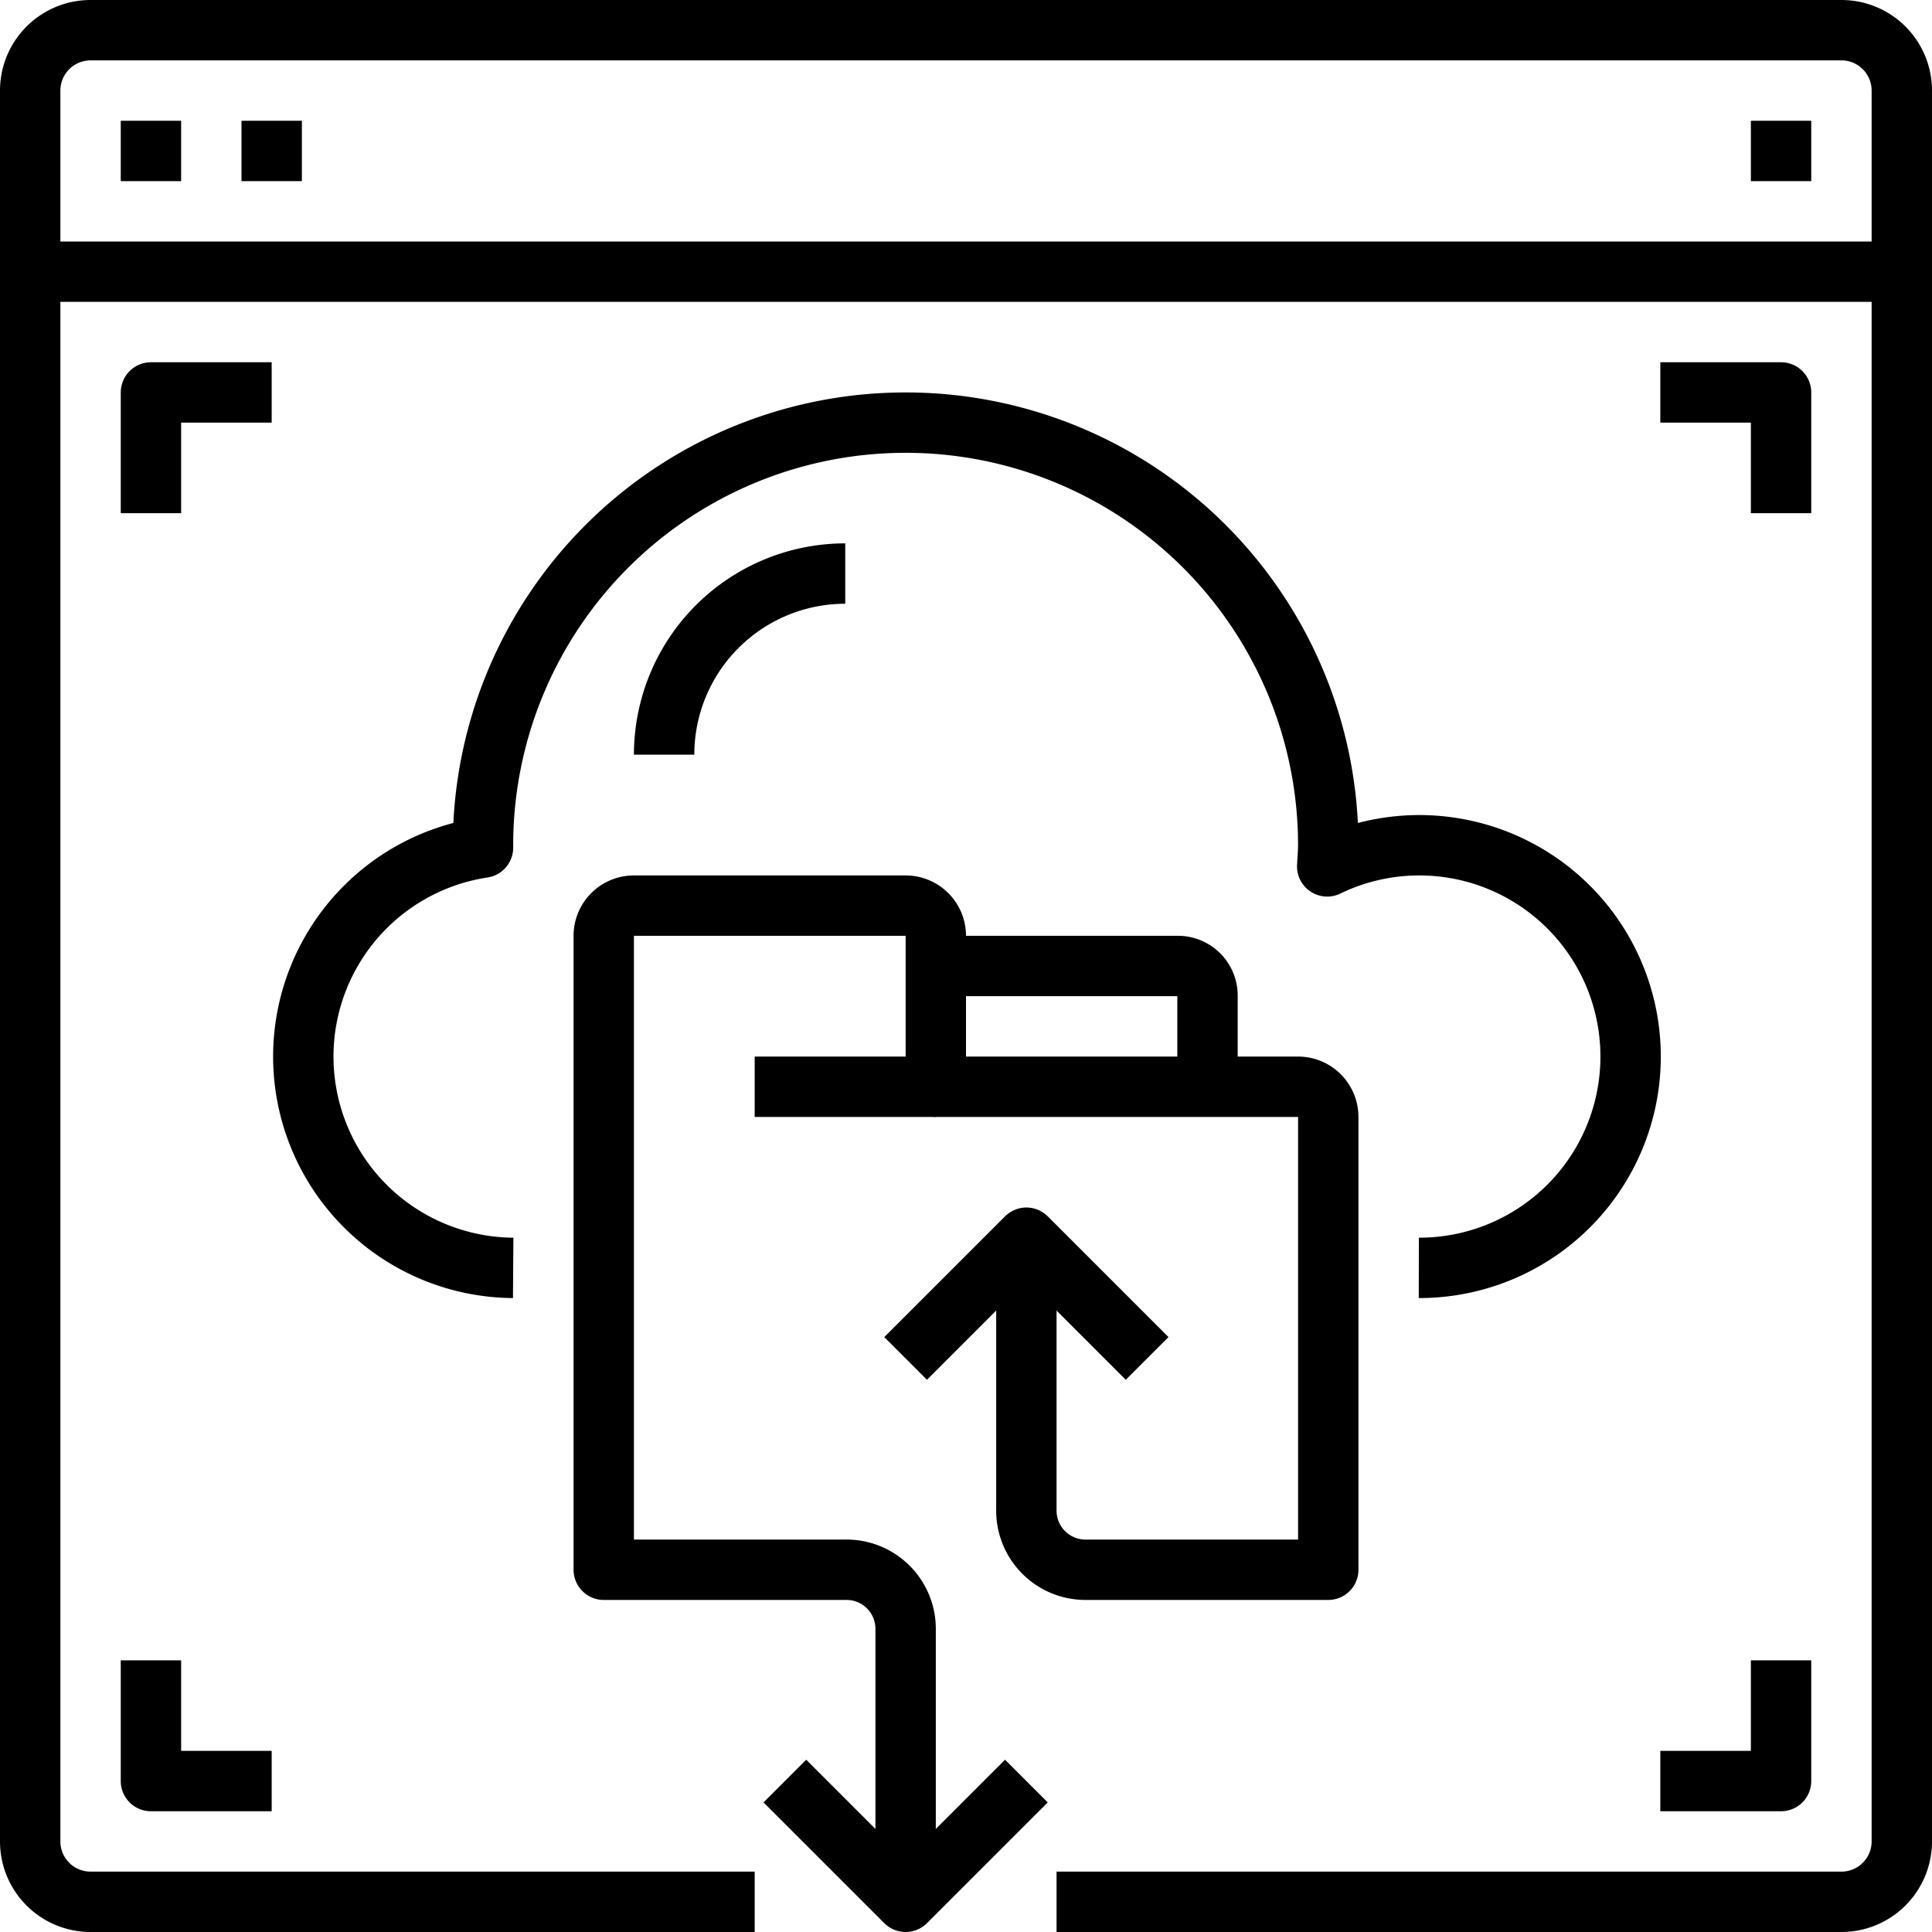 <?xml version="1.0" ?><svg height="64" viewBox="0 0 64 64" width="64" xmlns="http://www.w3.org/2000/svg"><defs><style>.cls-1{fill:none;stroke:#000;stroke-linejoin:round;stroke-width:2px;}</style></defs><title/><g data-name="6-Cloud Data Service" id="_6-Cloud_Data_Service"><path class="cls-1" d="M25,63H3a2,2,0,0,1-2-2V3A2,2,0,0,1,3,1H61a2,2,0,0,1,2,2V61a2,2,0,0,1-2,2H35"/><line class="cls-1" x1="1" x2="63" y1="9" y2="9"/><line class="cls-1" x1="4" x2="6" y1="5" y2="5"/><line class="cls-1" x1="8" x2="10" y1="5" y2="5"/><line class="cls-1" x1="58" x2="60" y1="5" y2="5"/><path class="cls-1" d="M47,42a7,7,0,1,0-3.035-13.3c.011-.234.035-.464.035-.7a14,14,0,0,0-28,0c0,.027,0,.052,0,.079A7,7,0,0,0,17,42"/><polyline class="cls-1" points="9 13 5 13 5 17"/><polyline class="cls-1" points="59 17 59 13 55 13"/><path class="cls-1" d="M31,32h8a.979.979,0,0,1,1,1v3"/><polyline class="cls-1" points="26 59 30 63 34 59"/><polyline class="cls-1" points="38 45 34 41 30 45"/><path class="cls-1" d="M34,41v9a1.959,1.959,0,0,0,2,2h8V37a1,1,0,0,0-1-1H31V31a1,1,0,0,0-1-1H21a1,1,0,0,0-1,1V52h8a1.959,1.959,0,0,1,2,2v9"/><line class="cls-1" x1="25" x2="31" y1="36" y2="36"/><path class="cls-1" d="M22,25a6,6,0,0,1,6-6"/><polyline class="cls-1" points="55 59 59 59 59 55"/><polyline class="cls-1" points="5 55 5 59 9 59"/></g></svg>